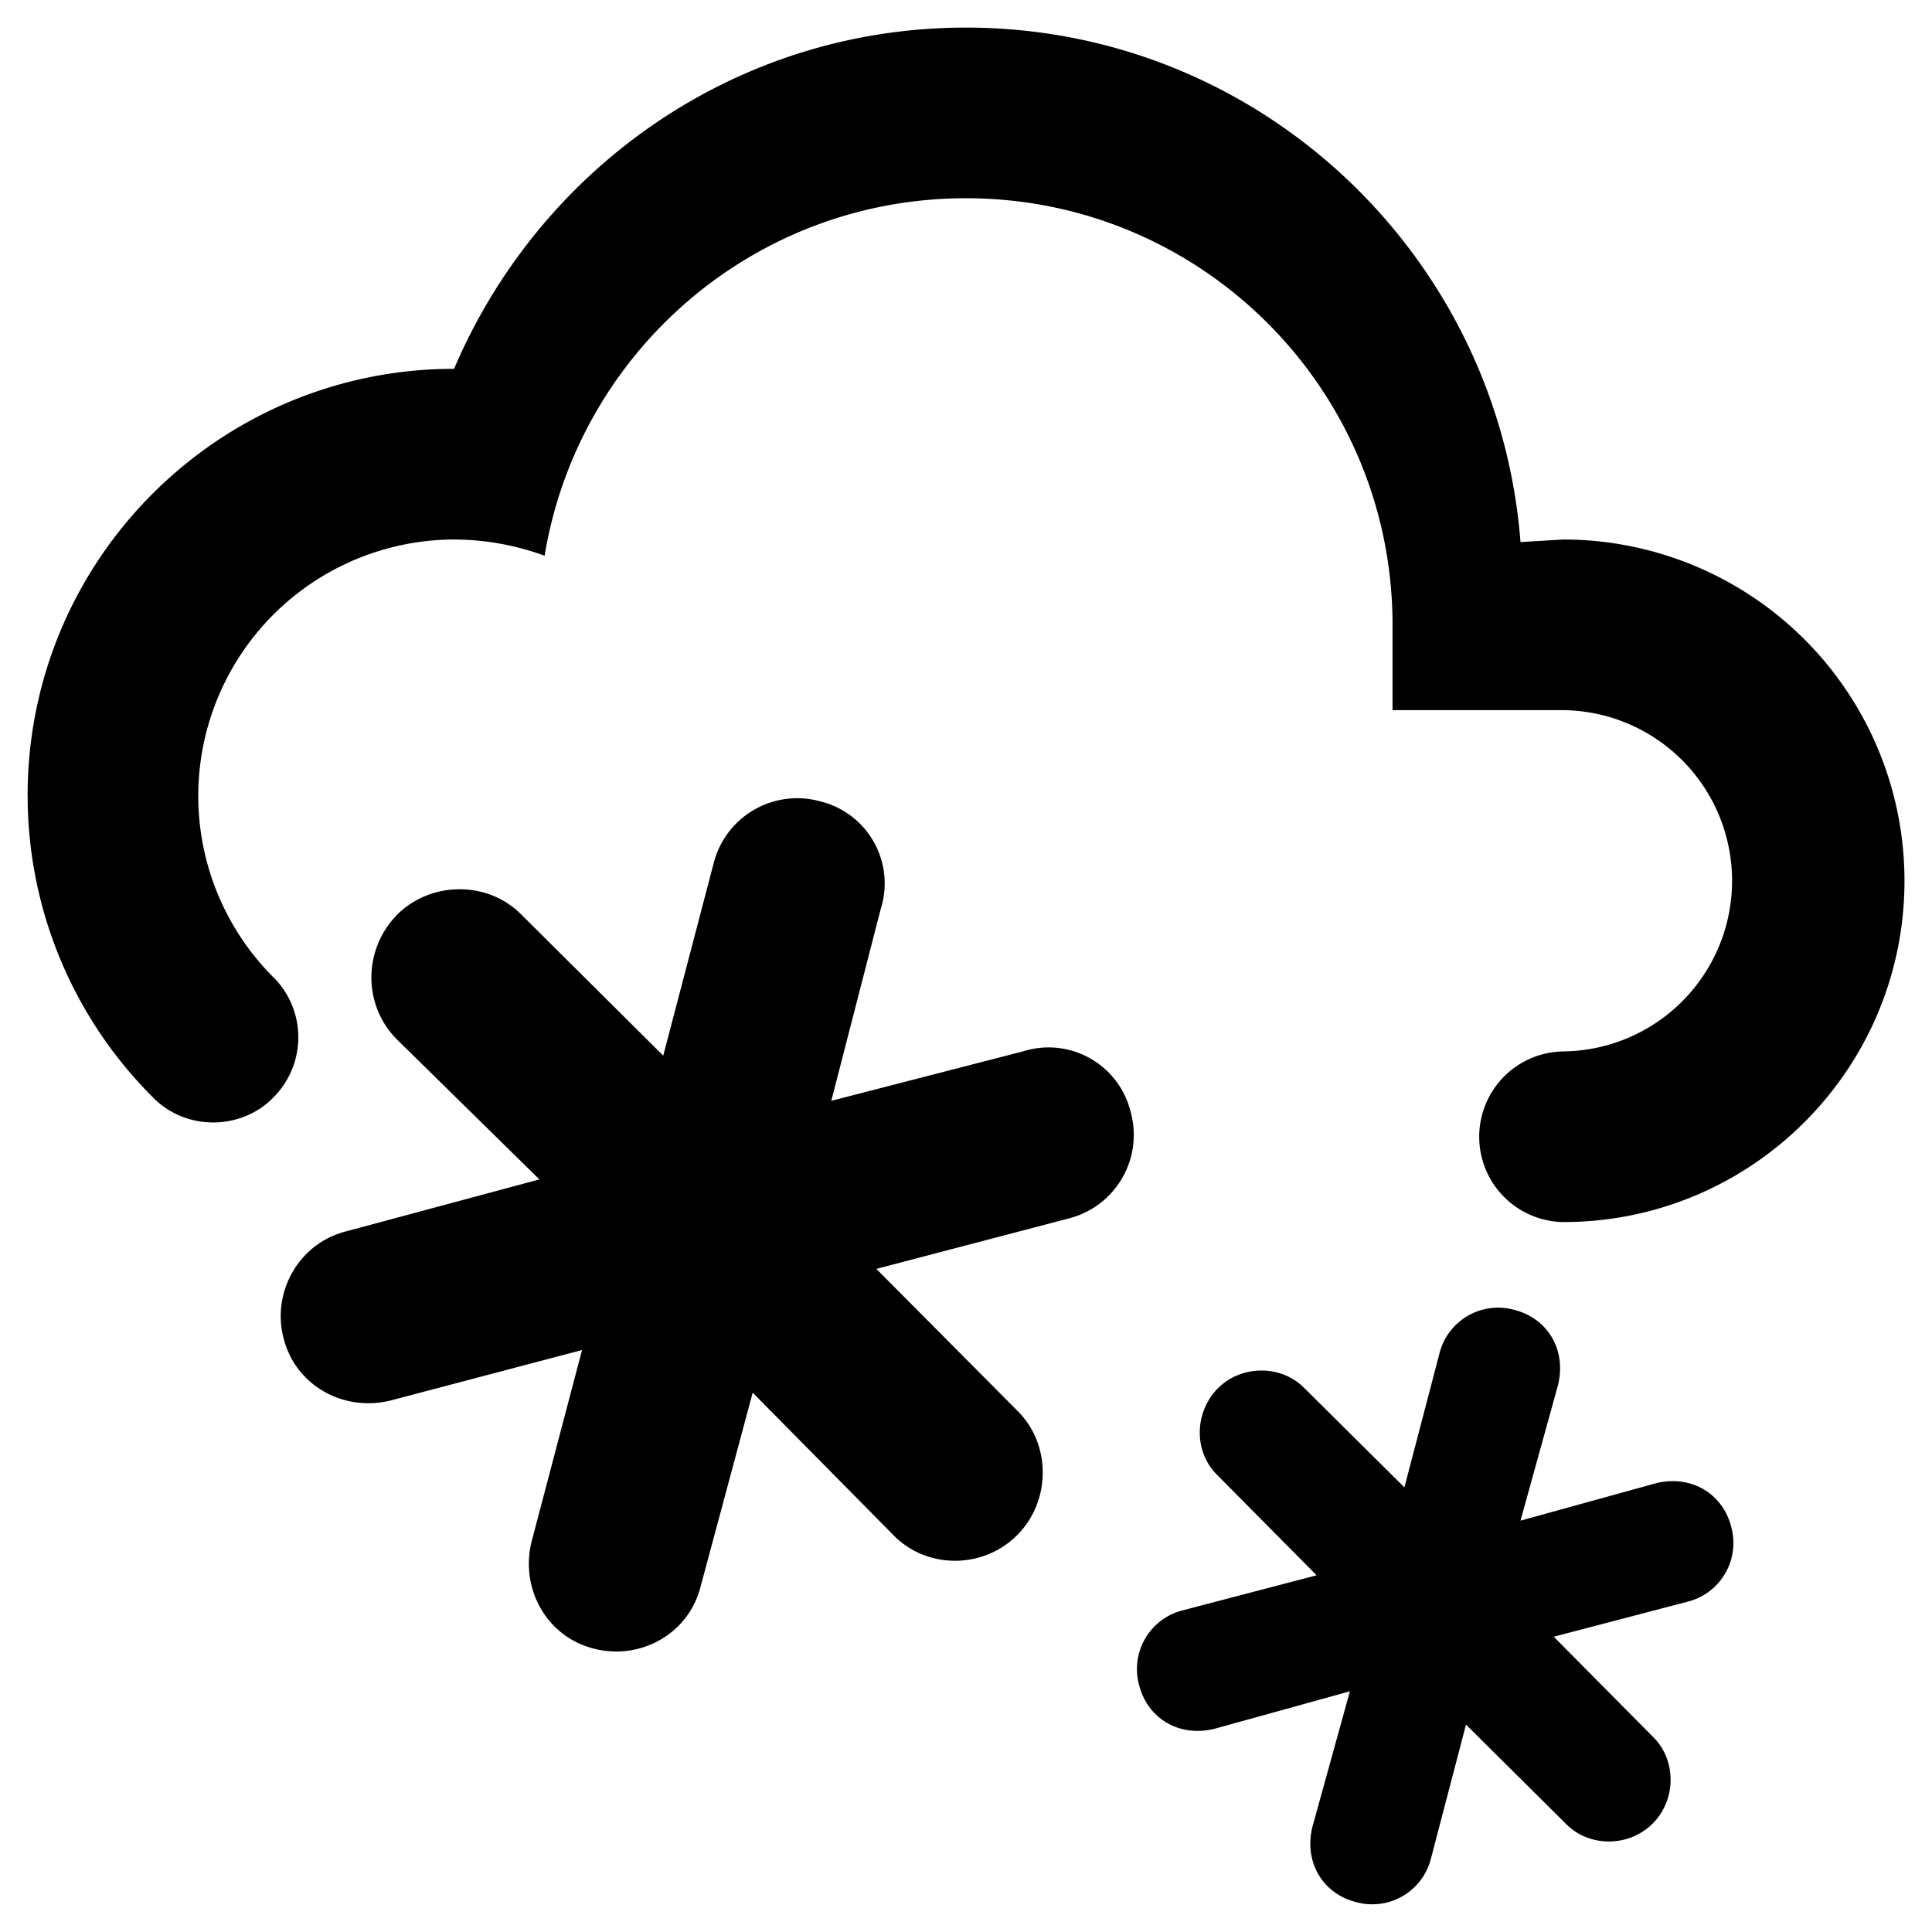 <svg data-name="Layer 1" xmlns="http://www.w3.org/2000/svg" viewBox="0 0 992.13 992.13" class="ionicon"><path d="M585 865.46c4.38 17.09 20.59 26.73 38.56 22.35l69.65-19.28-19.27 69.66c-4.39 18 5.25 34.18 22.34 38.56a31.08 31.08 0 0038.55-22.35l18-68.78L804 936.44c11.83 12.27 32.42 12.27 44.69 0s12.26-32.86 0-44.69l-50.79-51.26 68.78-18A31.08 31.08 0 00889 784c-4.38-17.09-20.59-26.73-38.55-22.34l-69.64 19.24 19.28-69.66c4.38-18-5.26-34.17-22.34-38.56A31.07 31.07 0 00739.2 695l-18 68.79L670 713c-11.83-12.26-32.42-12.26-44.69 0-12.26 12.71-12.26 32.86 0 44.69l50.82 51.26-68.78 18A31.07 31.07 0 00585 865.46zm-570.82-457c0-121 98.07-219.06 219-219.06C277 86.47 377.78 14.17 496.07 14.17c150.25 0 273.35 116.55 284.74 264.2l21.91-1.32A175.24 175.24 0 01978 452.3c0 96.79-78.45 175.26-175.23 175.26a43.82 43.82 0 010-87.63 87.63 87.63 0 000-175.25H715.1v-43.82c0-121-98.06-219.06-219-219.06-109.52 0-199.33 79.74-216.42 183.58a136.21 136.21 0 00-46.44-8.33 131.69 131.69 0 00-91.56 226.08 43.67 43.67 0 01-1.31 60.46c-16.65 17.09-45.12 17.09-61.76 0a218.57 218.57 0 01-64.41-155.1m131.4 278.65c-6.13-23.66 7.88-48.63 32-54.77l99.4-26.72-73.14-71.85c-17.52-17.53-17.52-46 0-64 17.53-17.53 46.88-17.53 64 0l72.73 72.29 25.84-98.58a44.25 44.25 0 0154.76-32 43.37 43.37 0 0131.11 55.2l-25.41 98.58 98.57-25.41A43.35 43.35 0 01580.61 571a44.24 44.24 0 01-32 54.76l-98.57 25.85 72.29 72.73c17.52 17.09 17.52 46.45 0 64s-46.44 17.53-63.52 0l-72.28-73.17-26.73 99.46c-6.13 24.53-31.1 38.12-54.76 32-24.53-6.13-38.11-31.1-32-55.2l25.85-98.15-98.09 25.85c-24.1 6.13-49.07-7.45-55.2-32"/></svg>